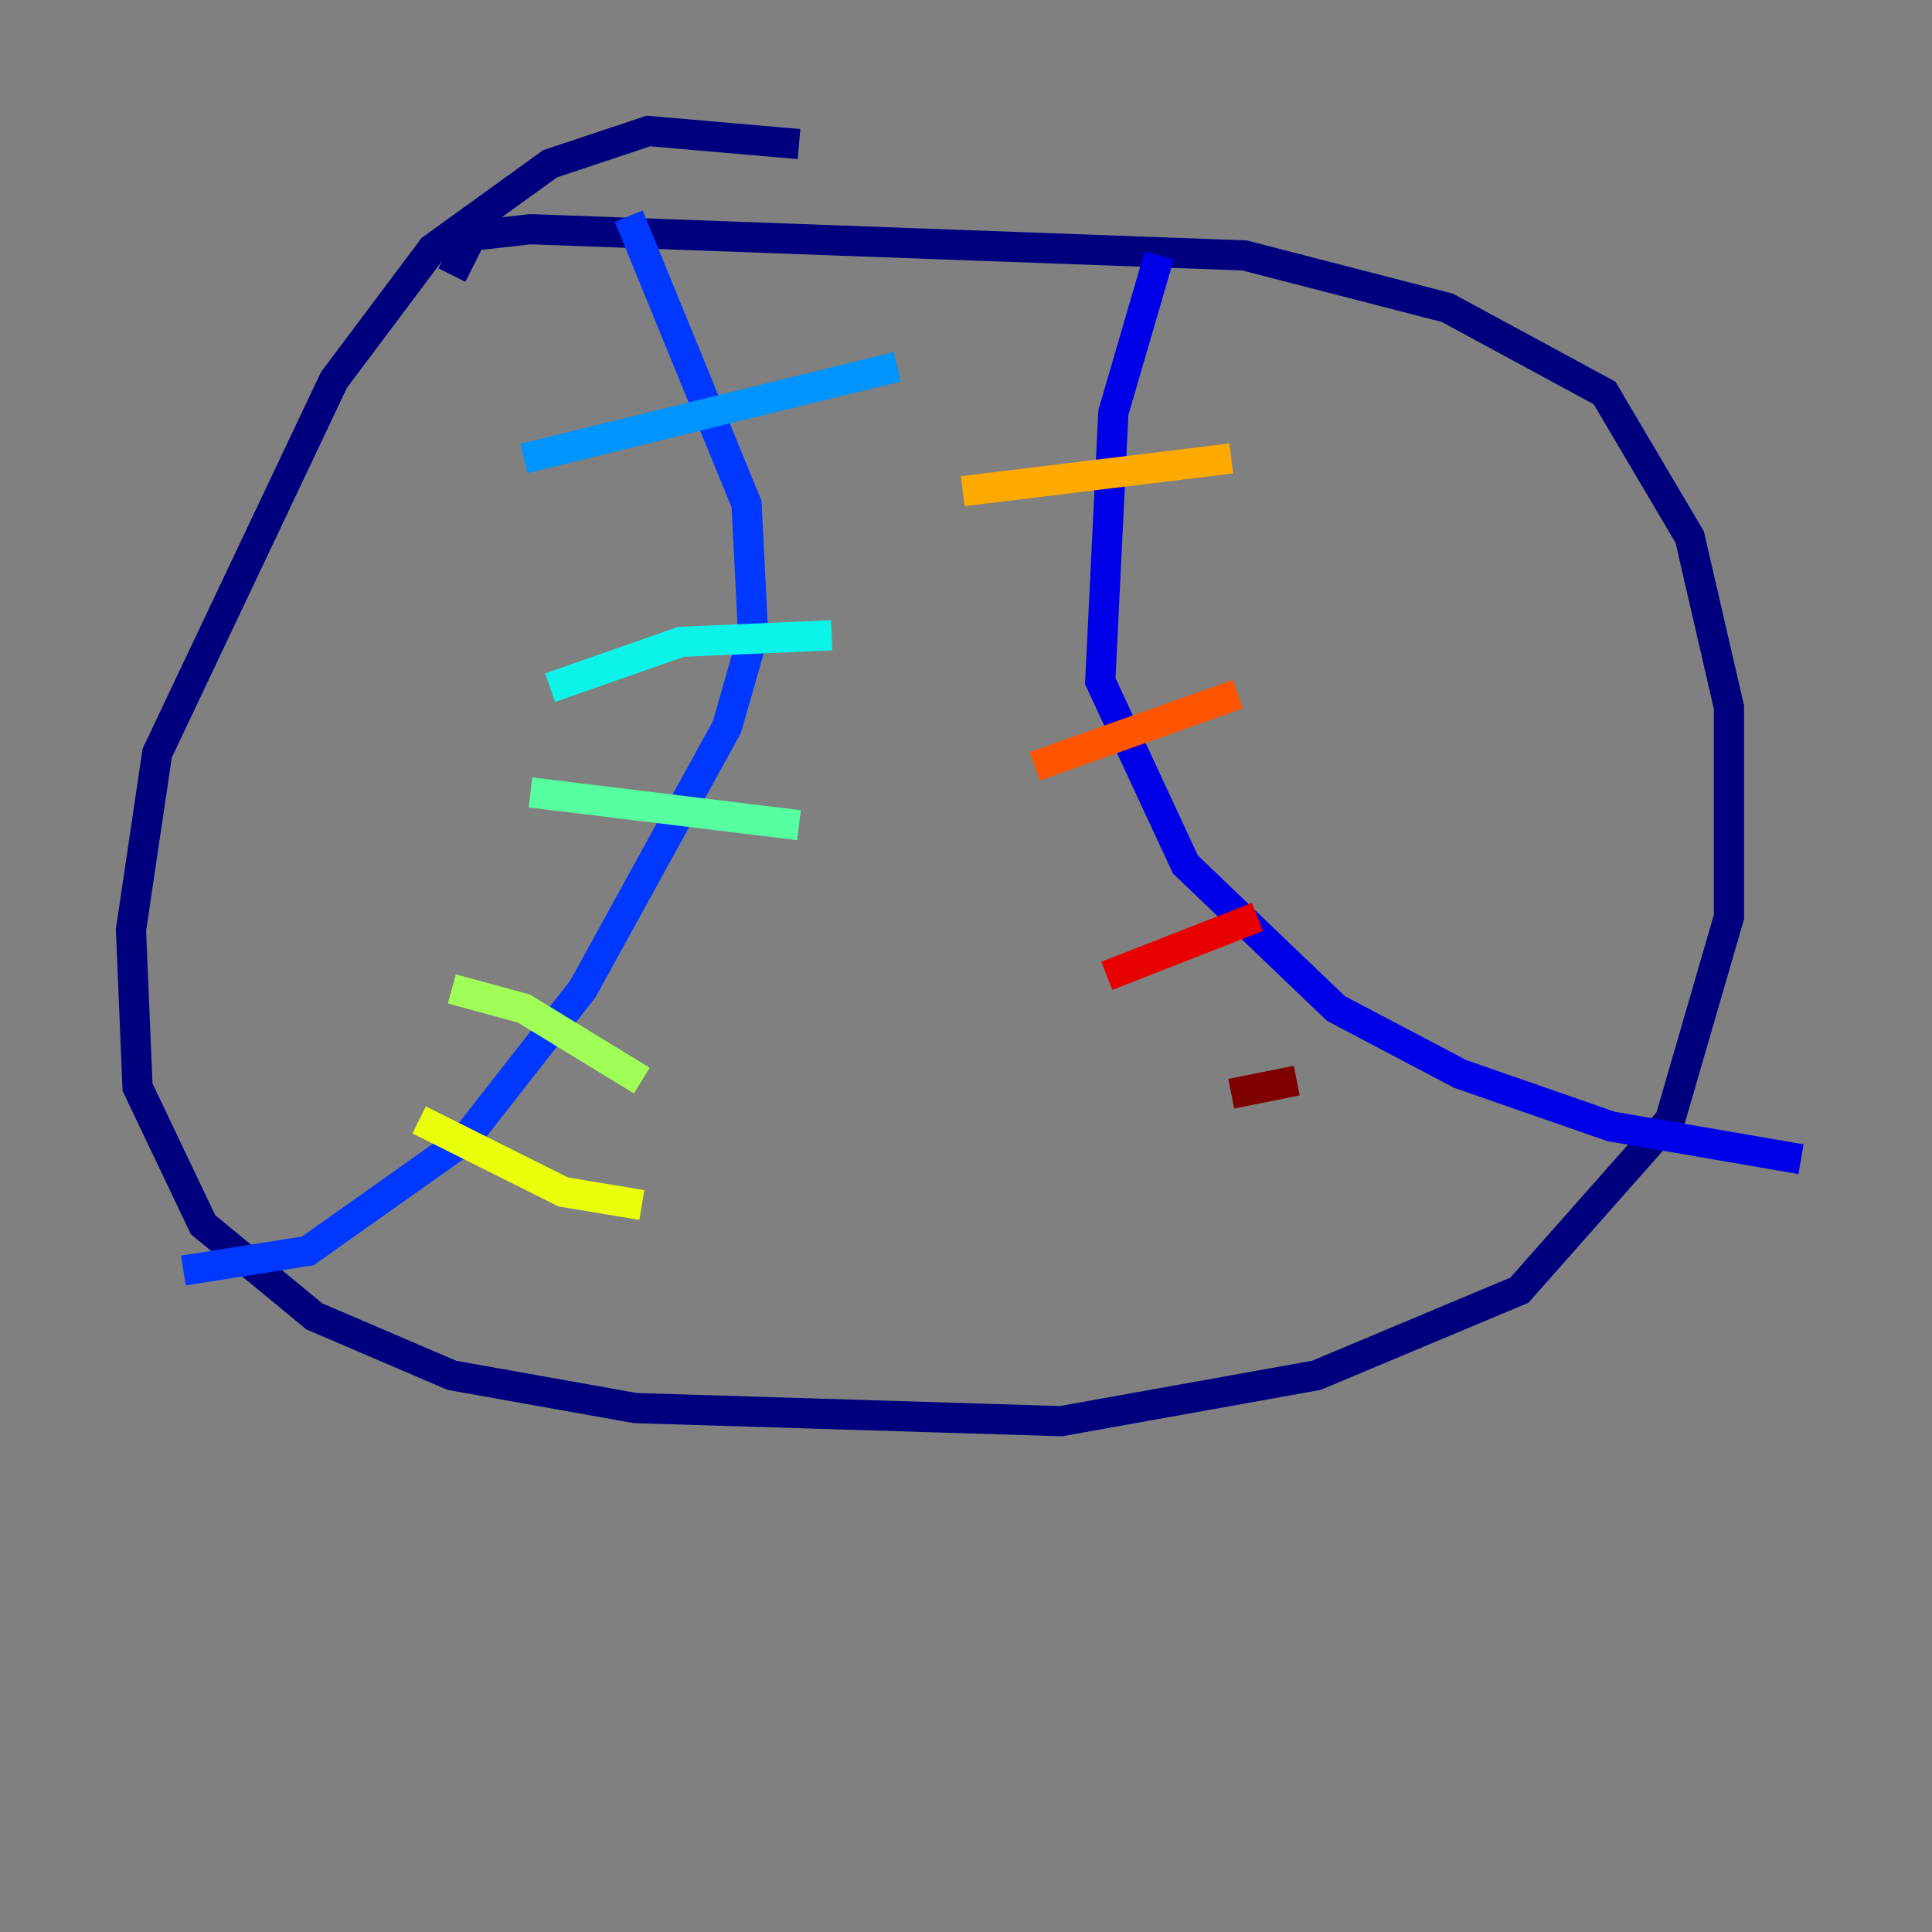 <?xml version="1.0" encoding="utf-8" ?>
<svg baseProfile="tiny" height="128" version="1.2" viewBox="0,0,128,128" width="128" xmlns="http://www.w3.org/2000/svg" xmlns:ev="http://www.w3.org/2001/xml-events" xmlns:xlink="http://www.w3.org/1999/xlink"><rect x="0" y="0" width="128" height="128" fill="#808080" stroke="none"/><defs /><polyline fill="none" points="52.936,9.546 42.956,8.678 36.447,10.848 28.637,16.488 22.129,25.166 10.414,49.898 8.678,61.614 9.112,72.027 13.451,81.139 20.827,87.214 29.939,91.119 42.088,93.288 70.291,94.156 87.214,91.119 100.664,85.478 110.644,74.197 114.549,60.746 114.549,46.861 111.946,35.58 106.305,26.034 95.891,20.393 82.441,16.922 35.146,15.186 31.241,15.62 29.939,18.224" stroke="#00007f" stroke-width="2" /><polyline fill="none" points="76.8,16.922 73.763,27.336 72.895,45.125 78.536,57.275 88.515,66.82 96.759,71.159 106.739,74.63 119.322,76.8" stroke="#0000e8" stroke-width="2" /><polyline fill="none" points="41.654,14.319 49.464,33.41 49.898,42.088 48.163,48.163 38.617,65.519 30.807,75.498 20.393,82.875 12.149,84.176" stroke="#0038ff" stroke-width="2" /><polyline fill="none" points="34.712,30.373 59.444,24.298" stroke="#0094ff" stroke-width="2" /><polyline fill="none" points="36.447,45.559 45.125,42.522 55.105,42.088" stroke="#0cf4ea" stroke-width="2" /><polyline fill="none" points="35.146,52.502 52.936,54.671" stroke="#56ffa0" stroke-width="2" /><polyline fill="none" points="29.939,65.519 34.712,66.82 42.522,71.593" stroke="#a0ff56" stroke-width="2" /><polyline fill="none" points="27.77,74.197 37.315,78.969 42.522,79.837" stroke="#eaff0c" stroke-width="2" /><polyline fill="none" points="63.783,32.542 81.573,30.373" stroke="#ffaa00" stroke-width="2" /><polyline fill="none" points="68.556,50.766 82.007,45.993" stroke="#ff5500" stroke-width="2" /><polyline fill="none" points="73.329,64.651 83.308,60.746" stroke="#e80000" stroke-width="2" /><polyline fill="none" points="81.573,72.461 85.912,71.593" stroke="#7f0000" stroke-width="2" /></svg>